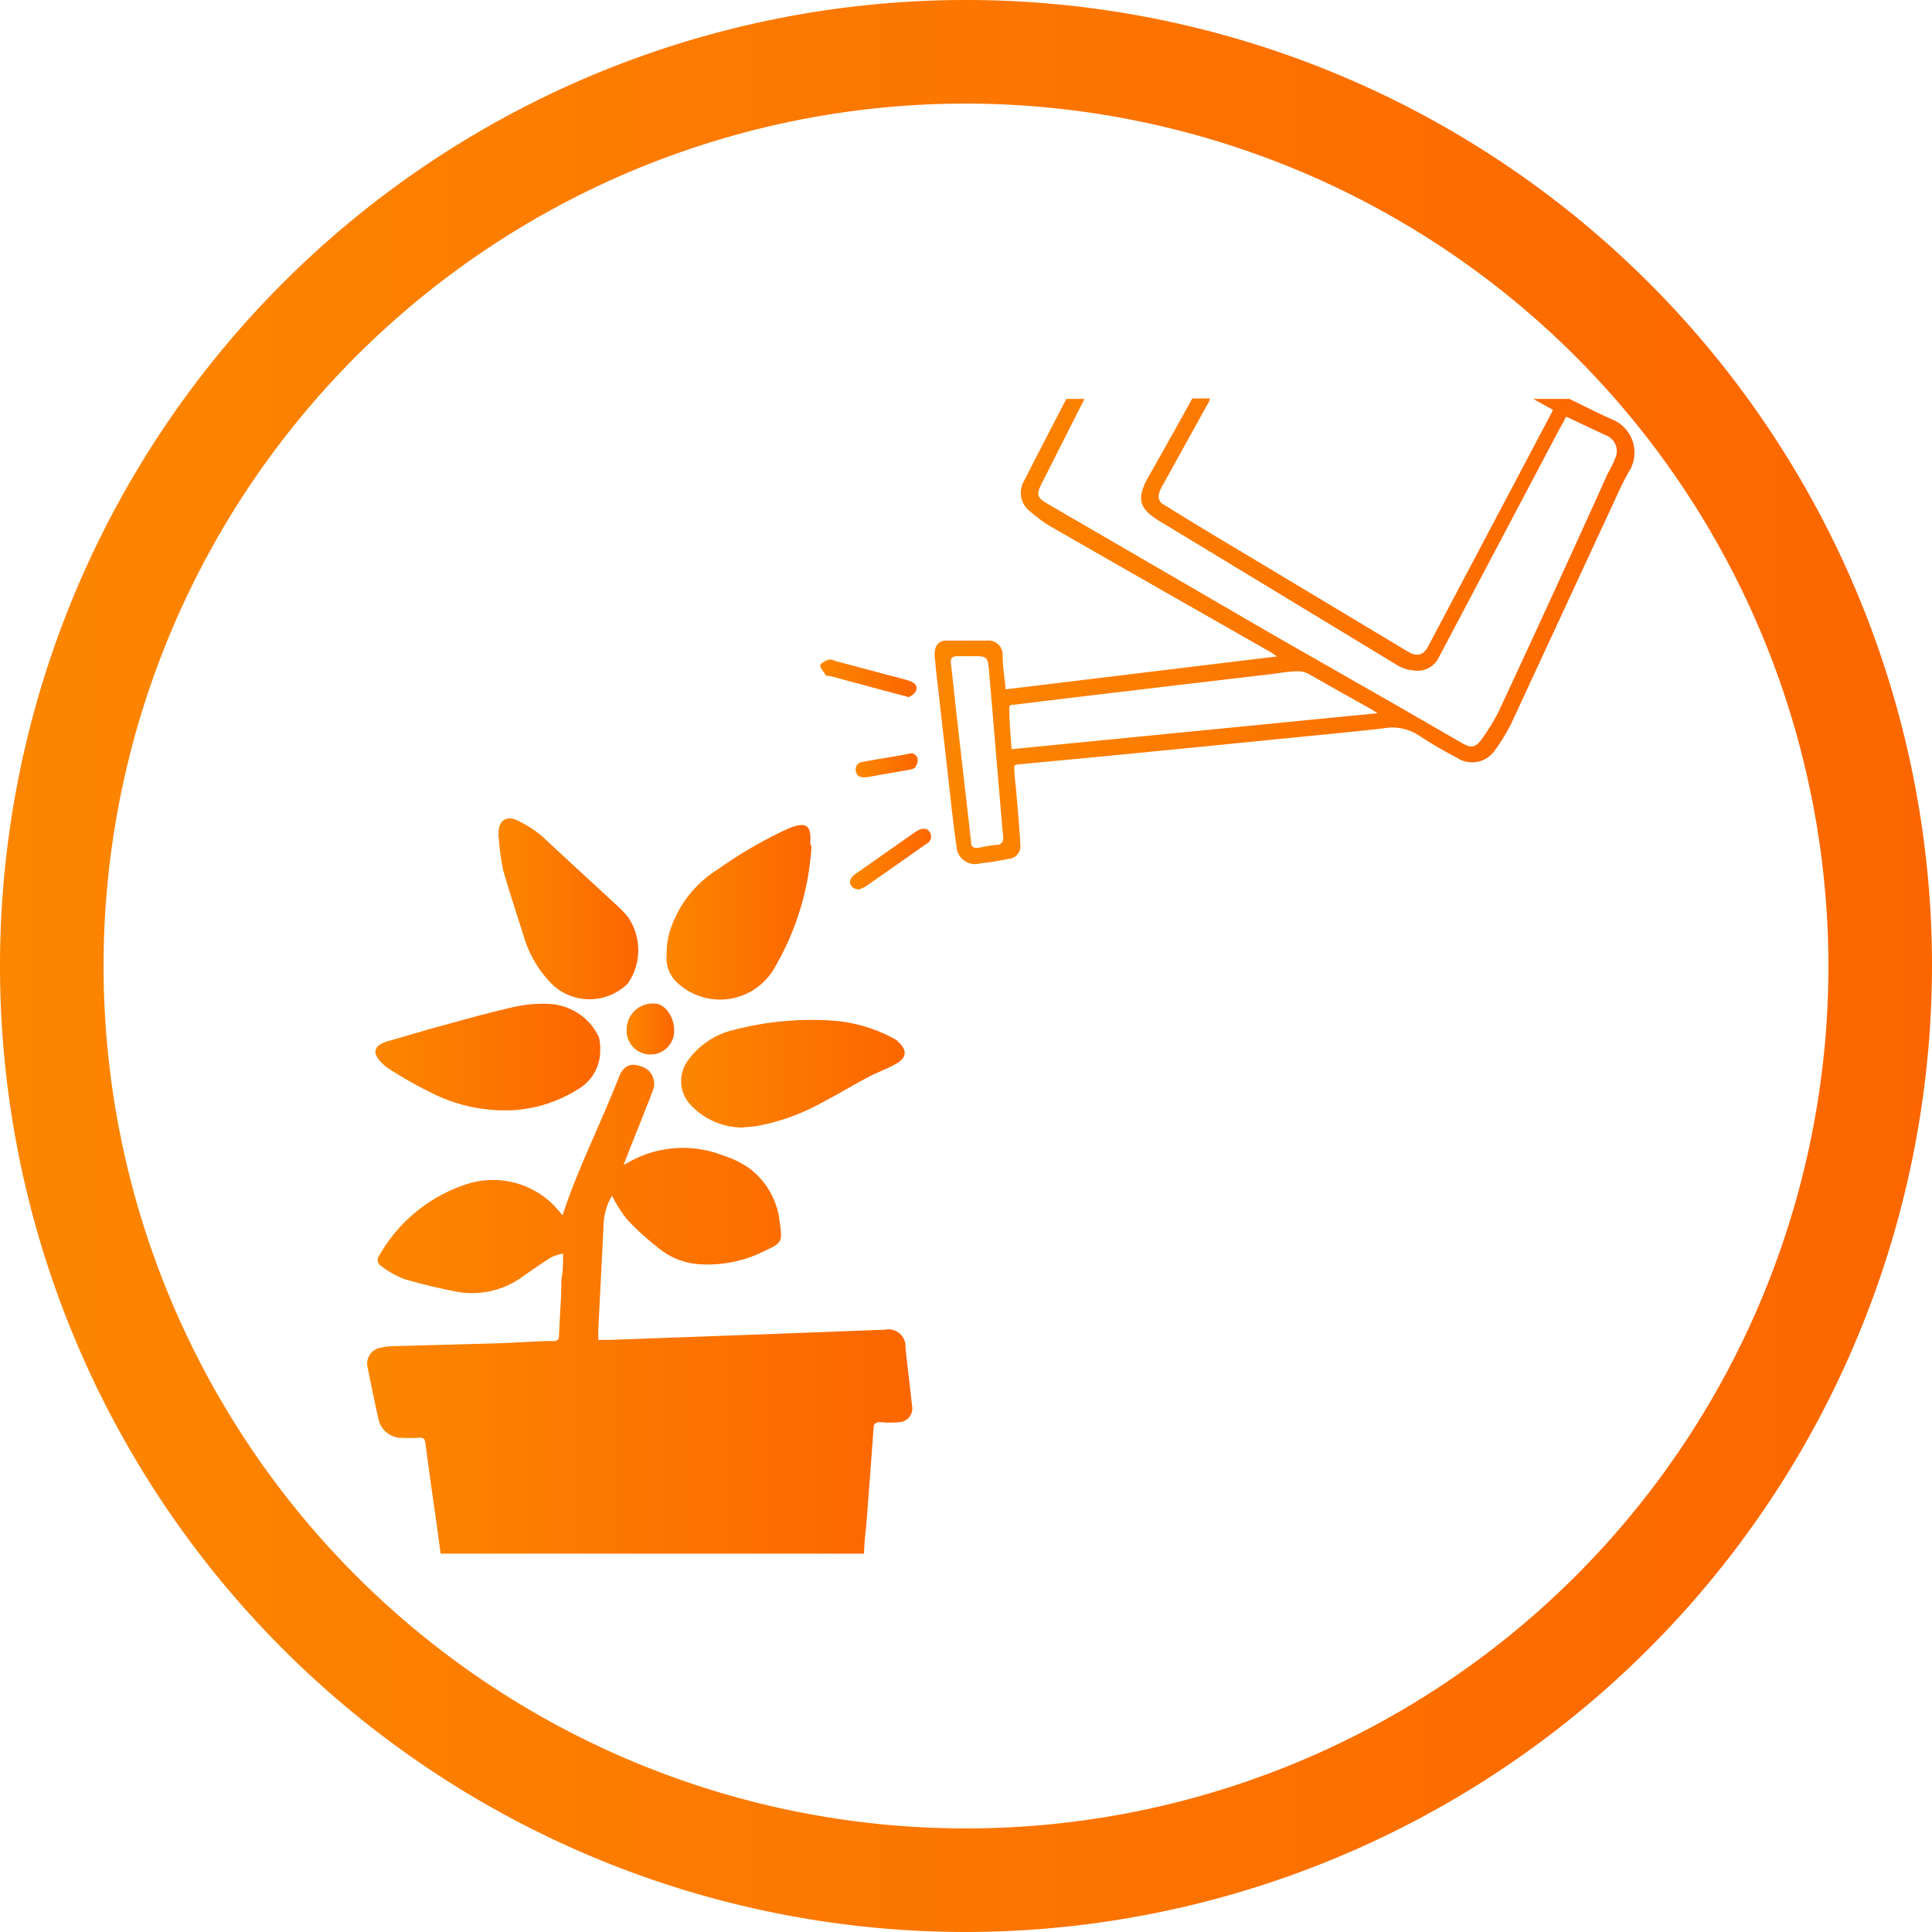 <svg id="Layer_1" data-name="Layer 1" xmlns="http://www.w3.org/2000/svg" xmlns:xlink="http://www.w3.org/1999/xlink" viewBox="0 0 81.7 81.7"><defs><style>.cls-1{fill:url(#Degradado_sin_nombre_13);}.cls-2{fill:url(#Degradado_sin_nombre_13-2);}.cls-3{fill:url(#Degradado_sin_nombre_13-3);}.cls-4{fill:url(#Degradado_sin_nombre_13-4);}.cls-5{fill:url(#Degradado_sin_nombre_13-5);}.cls-6{fill:url(#Degradado_sin_nombre_13-6);}.cls-7{fill:url(#Degradado_sin_nombre_13-7);}.cls-8{fill:url(#Degradado_sin_nombre_13-8);}.cls-9{fill:url(#Degradado_sin_nombre_13-9);}.cls-10{fill:url(#Degradado_sin_nombre_13-10);}.cls-11{fill:url(#Degradado_sin_nombre_13-11);}</style><linearGradient id="Degradado_sin_nombre_13" x1="15.54" y1="55.33" x2="38.58" y2="55.33" gradientUnits="userSpaceOnUse"><stop offset="0" stop-color="#fc8600"/><stop offset="1" stop-color="#fc6600"/></linearGradient><linearGradient id="Degradado_sin_nombre_13-2" x1="39.52" y1="26.7" x2="69.09" y2="26.7" xlink:href="#Degradado_sin_nombre_13"/><linearGradient id="Degradado_sin_nombre_13-3" x1="15.88" y1="44.69" x2="25.38" y2="44.69" xlink:href="#Degradado_sin_nombre_13"/><linearGradient id="Degradado_sin_nombre_13-4" x1="28.8" y1="45.4" x2="38.28" y2="45.4" xlink:href="#Degradado_sin_nombre_13"/><linearGradient id="Degradado_sin_nombre_13-5" x1="28.18" y1="38.6" x2="34.32" y2="38.6" xlink:href="#Degradado_sin_nombre_13"/><linearGradient id="Degradado_sin_nombre_13-6" x1="21.05" y1="38.43" x2="26.96" y2="38.43" xlink:href="#Degradado_sin_nombre_13"/><linearGradient id="Degradado_sin_nombre_13-7" x1="26.5" y1="43.52" x2="28.51" y2="43.52" xlink:href="#Degradado_sin_nombre_13"/><linearGradient id="Degradado_sin_nombre_13-8" x1="34.68" y1="28.68" x2="38.76" y2="28.68" xlink:href="#Degradado_sin_nombre_13"/><linearGradient id="Degradado_sin_nombre_13-9" x1="35.95" y1="36.33" x2="39.38" y2="36.33" xlink:href="#Degradado_sin_nombre_13"/><linearGradient id="Degradado_sin_nombre_13-10" x1="36.19" y1="32.36" x2="38.81" y2="32.36" xlink:href="#Degradado_sin_nombre_13"/><linearGradient id="Degradado_sin_nombre_13-11" x1="0" y1="40.85" x2="81.7" y2="40.85" xlink:href="#Degradado_sin_nombre_13"/></defs><title>Mesa de trabajo 38</title><path class="cls-1" d="M36.54,65.7c0-.49.08-1,.11-1.42.1-1.3.2-2.59.29-3.89,0-.17.08-.25.27-.25a4.74,4.74,0,0,0,.84,0,.58.58,0,0,0,.52-.68c-.09-.83-.19-1.65-.28-2.47a.72.72,0,0,0-.87-.76l-5.28.2-6.33.23H25.3c0-.16,0-.28,0-.4.07-1.46.15-2.92.22-4.38a2.64,2.64,0,0,1,.36-1.32,5.77,5.77,0,0,0,.63,1,11.65,11.65,0,0,0,1.43,1.29,3,3,0,0,0,1.62.61,5.3,5.3,0,0,0,2.71-.53c.81-.38.83-.39.7-1.27a3.25,3.25,0,0,0-1.29-2.26,4.07,4.07,0,0,0-1.11-.54,4.65,4.65,0,0,0-3.55.07c-.21.09-.42.21-.65.33.25-.64.49-1.25.74-1.87.17-.44.35-.87.51-1.31a.76.76,0,0,0-.57-1c-.39-.14-.69,0-.87.45-.78,2-1.73,3.85-2.39,5.86h0L23.45,51a3.62,3.62,0,0,0-3.7-.93,6.61,6.61,0,0,0-3.7,3,.31.31,0,0,0,.07.47,4.08,4.08,0,0,0,.95.54c.73.22,1.47.39,2.22.54A3.61,3.61,0,0,0,22.08,54c.41-.29.82-.57,1.24-.84a2.63,2.63,0,0,1,.49-.15c0,.42,0,.75-.07,1.09,0,.79-.07,1.58-.1,2.37,0,.16-.05.24-.23.24-.83,0-1.67.08-2.51.1l-4.41.12a2.63,2.63,0,0,0-.39.06.68.68,0,0,0-.55.85c.14.72.29,1.44.45,2.15a1,1,0,0,0,.9.81,7.52,7.52,0,0,0,.82,0c.17,0,.24,0,.27.23.13,1,.28,2.07.43,3.1.07.51.14,1,.21,1.57Z"/><path class="cls-2" d="M45.86,16.87l-1.8,3.56c-.25.5-.22.6.25.88l9.45,5.49,5.39,3.08,2.67,1.54c.4.23.58.2.85-.18a8.65,8.65,0,0,0,.69-1.12C64.93,26.75,66.48,23.37,68,20a4.63,4.63,0,0,0,.34-.71.72.72,0,0,0-.45-.89l-1.66-.78c-.1.2-.21.39-.31.57l-5.07,9.6a1,1,0,0,1-1.08.56,1.55,1.55,0,0,1-.73-.25l-9.9-6,0,0c-1-.58-1.11-1-.54-2s1.22-2.16,1.82-3.25h.74c0,.12-.1.24-.16.36L49.18,20.5a1.28,1.28,0,0,0-.18.44.4.4,0,0,0,.12.34c1.12.7,2.25,1.38,3.39,2.06l7,4.2c.4.24.67.19.88-.2l5.2-9.84a1.38,1.38,0,0,0,.08-.17l-.83-.46h1.53c.62.3,1.24.62,1.88.9a1.51,1.51,0,0,1,.7,2.06,10.4,10.4,0,0,0-.54,1.05l-4.49,9.69a7.51,7.51,0,0,1-.7,1.15,1.16,1.16,0,0,1-1.6.33A18.74,18.74,0,0,1,60,31.1a2.05,2.05,0,0,0-1.5-.3c-1.3.15-2.6.27-3.9.4l-4.32.43L46.5,32,43,32.33l-.11.05c0,.42.07.85.1,1.28.06.69.12,1.39.16,2.08a.53.53,0,0,1-.5.58,11.55,11.55,0,0,1-1.2.19.78.78,0,0,1-1-.72c-.12-.78-.2-1.57-.29-2.35-.14-1.27-.29-2.54-.43-3.81-.06-.55-.14-1.11-.18-1.66a1.37,1.37,0,0,1,0-.53.45.45,0,0,1,.46-.35c.57,0,1.15,0,1.72,0a.6.6,0,0,1,.67.63c0,.46.08.92.13,1.43L54,27.76l-.23-.16c-3.14-1.79-6.27-3.57-9.4-5.37a5.88,5.88,0,0,1-.77-.57,1,1,0,0,1-.28-1.35c.58-1.15,1.18-2.29,1.77-3.44ZM42.78,31.68l15.47-1.52L58,30c-.89-.5-1.78-1-2.68-1.51a.94.94,0,0,0-.5-.1c-.36,0-.73.08-1.09.12l-4,.47-4.12.49-2.72.33c-.12,0-.22,0-.21.19C42.69,30.52,42.73,31.08,42.78,31.68Zm-1.73-3.93h-.57c-.2,0-.29.07-.27.29.07.58.13,1.16.19,1.74l.66,5.77c0,.28.11.34.39.29a5,5,0,0,1,.66-.11c.27,0,.33-.15.31-.39-.07-.68-.12-1.37-.18-2.05-.14-1.62-.27-3.23-.41-4.84C41.77,27.74,41.76,27.74,41.05,27.75Z"/><path class="cls-3" d="M25.38,44.39A1.87,1.87,0,0,1,24.54,46a5.87,5.87,0,0,1-2.72.94,6.88,6.88,0,0,1-3.68-.78,16.66,16.66,0,0,1-1.75-1,1,1,0,0,1-.17-.14c-.52-.46-.45-.83.22-1l1.79-.52c1.14-.31,2.28-.64,3.43-.9a5.53,5.53,0,0,1,1.67-.14,2.45,2.45,0,0,1,2,1.41A2,2,0,0,1,25.38,44.39Z"/><path class="cls-4" d="M31.38,47.68a3,3,0,0,1-2.12-.9,1.47,1.47,0,0,1-.12-2A3.3,3.3,0,0,1,31,43.56a13,13,0,0,1,4.34-.39,6.48,6.48,0,0,1,2.37.7,1.18,1.18,0,0,1,.19.11c.47.38.48.73,0,1s-.77.35-1.15.55c-.68.36-1.34.76-2,1.1a8.91,8.91,0,0,1-2.82,1Z"/><path class="cls-5" d="M34.31,35.89A11.52,11.52,0,0,1,32.71,41a2.65,2.65,0,0,1-4,.62,1.42,1.42,0,0,1-.52-1.25,3.21,3.21,0,0,1,.14-1,4.75,4.75,0,0,1,2-2.59,18.67,18.67,0,0,1,3-1.74c.75-.31,1-.17.93.64C34.32,35.78,34.31,35.83,34.31,35.89Z"/><path class="cls-6" d="M21.08,35.44v-.2c0-.55.35-.79.85-.52a4.64,4.64,0,0,1,1,.65c1.07,1,2.1,1.94,3.15,2.91a5.44,5.44,0,0,1,.47.49,2.48,2.48,0,0,1,0,2.82,2.3,2.3,0,0,1-3.12.11,4.74,4.74,0,0,1-1.25-2c-.31-1-.63-1.94-.91-2.93a11.81,11.81,0,0,1-.18-1.33Z"/><path class="cls-7" d="M26.5,43.57a1.1,1.1,0,0,1,1.18-1.13c.44,0,.83.55.83,1.15a1,1,0,0,1-1.06,1A1,1,0,0,1,26.5,43.57Z"/><path class="cls-8" d="M38.44,29.48l-1.25-.33-2.08-.56c-.08,0-.19,0-.23-.09s-.22-.27-.19-.37.22-.19.36-.24a.58.58,0,0,1,.27.06l3,.8.19.06c.17.07.31.21.23.39S38.53,29.41,38.44,29.48Z"/><path class="cls-9" d="M36.33,37.61c-.32,0-.47-.26-.33-.48a.61.61,0,0,1,.2-.19l2.48-1.74.17-.1c.18-.08.36-.09.47.1a.33.33,0,0,1-.14.48l-1.42,1-1.16.81A1.77,1.77,0,0,1,36.33,37.61Z"/><path class="cls-10" d="M38.56,31.85c.06,0,.21.11.24.21a.46.46,0,0,1-.08.35c0,.08-.17.12-.26.14l-1.83.32c-.21,0-.39,0-.44-.26a.32.32,0,0,1,.29-.39C37.15,32.09,37.82,32,38.56,31.85Z"/><path class="cls-11" d="M40.85,81.7A40.85,40.85,0,1,1,81.7,40.85,40.9,40.9,0,0,1,40.85,81.7Zm0-77.32A36.47,36.47,0,1,0,77.32,40.85,36.51,36.51,0,0,0,40.85,4.38Z"/></svg>